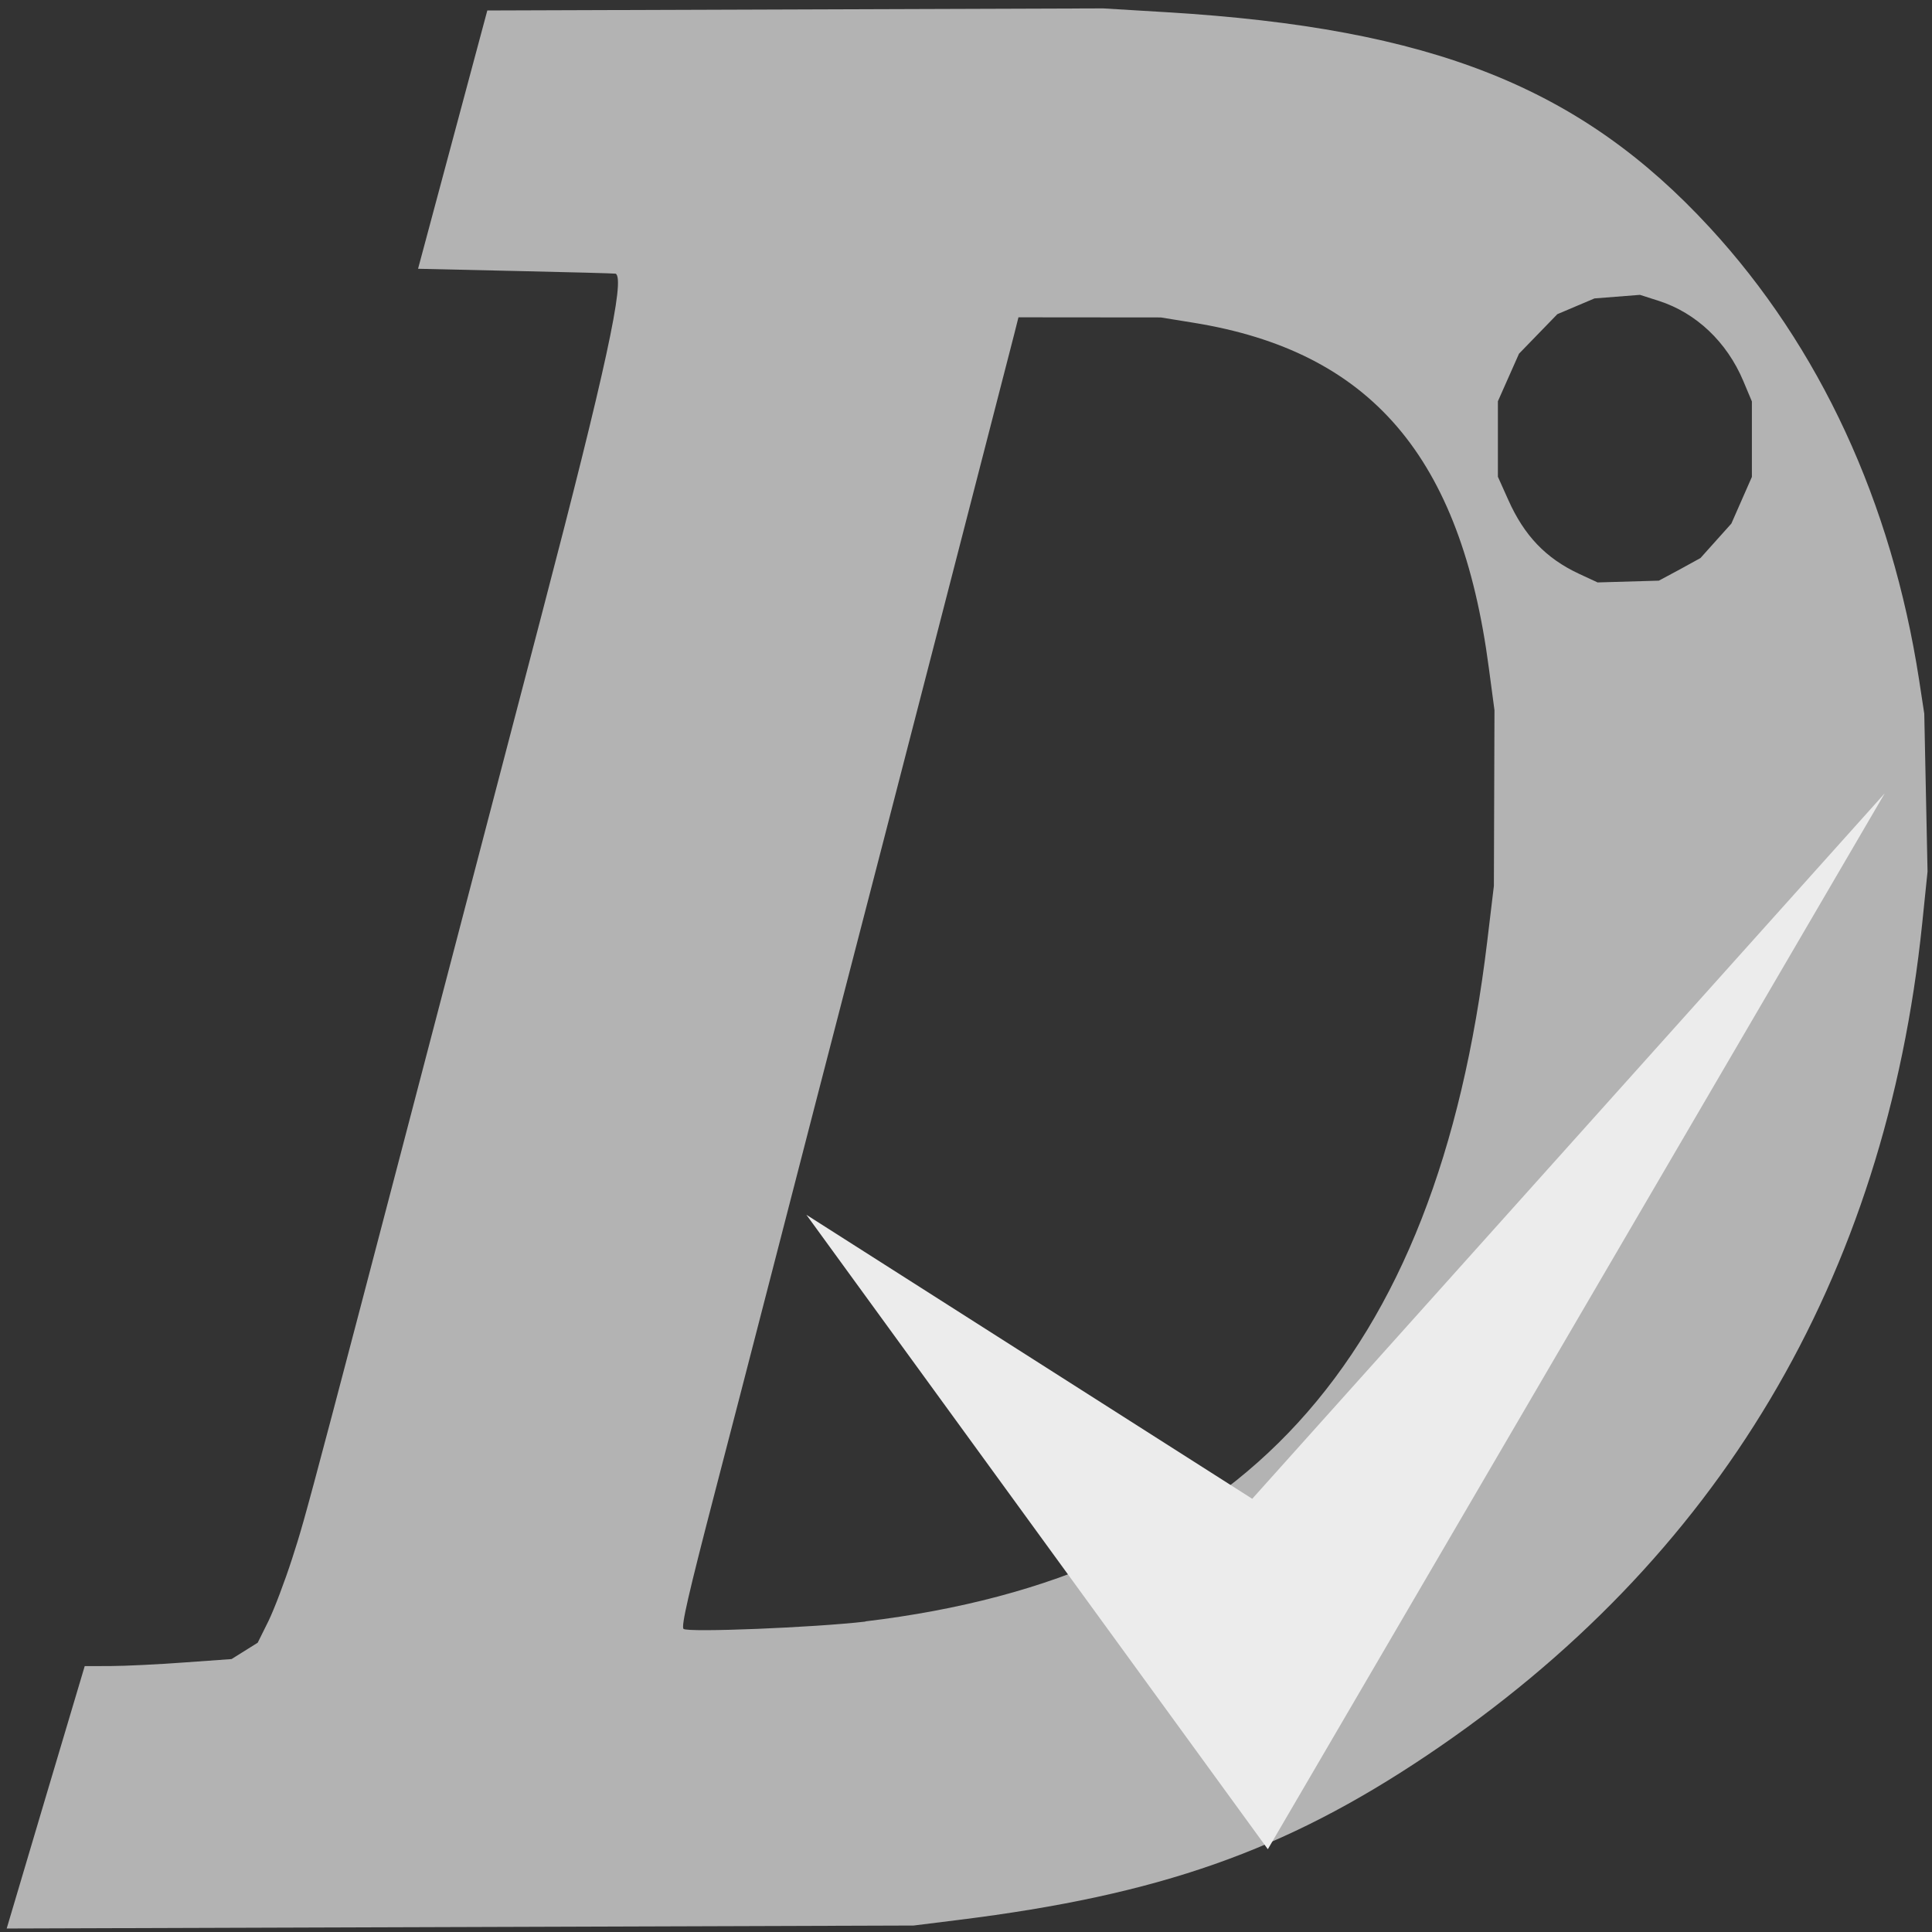 <?xml version="1.0" encoding="UTF-8" standalone="no"?>
<!-- Created with Inkscape (http://www.inkscape.org/) -->

<svg
   width="13"
   height="13"
   viewBox="0 0 13 13"
   version="1.1"
   id="svg1"
   xml:space="preserve"
   sodipodi:docname="dclare-model-checks-tool_dark.svg"
   inkscape:version="1.3.2 (091e20e, 2023-11-25)"
   xmlns:inkscape="http://www.inkscape.org/namespaces/inkscape"
   xmlns:sodipodi="http://sodipodi.sourceforge.net/DTD/sodipodi-0.dtd"
   xmlns="http://www.w3.org/2000/svg"
   xmlns:svg="http://www.w3.org/2000/svg"><rect x="0" y="0" width="13" height="13" fill="#333333" stroke="none"/><sodipodi:namedview
     id="namedview1"
     pagecolor="#202020"
     bordercolor="#000000"
     borderopacity="0.25"
     inkscape:showpageshadow="2"
     inkscape:pageopacity="0.0"
     inkscape:pagecheckerboard="0"
     inkscape:deskcolor="#d1d1d1"
     inkscape:document-units="px"
     inkscape:zoom="33.35359"
     inkscape:cx="11.572967"
     inkscape:cy="9.5641878"
     inkscape:window-width="1728"
     inkscape:window-height="1051"
     inkscape:window-x="4"
     inkscape:window-y="38"
     inkscape:window-maximized="0"
     inkscape:current-layer="layer1"
     showgrid="true"
     inkscape:clip-to-page="false"><inkscape:grid
       id="grid1"
       units="px"
       originx="-7.769"
       originy="-16.685"
       spacingx="1"
       spacingy="1"
       empcolor="#0099e5"
       empopacity="0.302"
       color="#0099e5"
       opacity="0.149"
       empspacing="5"
       dotted="false"
       gridanglex="30"
       gridanglez="30"
       visible="true" /></sodipodi:namedview><defs
     id="defs1" /><g
     inkscape:label="Layer 1"
     inkscape:groupmode="layer"
     id="layer1"
     transform="translate(-7.769,-16.685)"><path
       style="fill:#b3b3b3;fill-opacity:1;stroke-width:0.026;fill-rule:nonzero"
       d="m 8.076,28.779 0.263,-0.883 0.173,-4.95e-4 c 0.095,-2.46e-4 0.318,-0.011 0.494,-0.024 l 0.321,-0.023 0.088,-0.055 0.088,-0.055 0.072,-0.145 c 0.039,-0.08 0.111,-0.27 0.16,-0.422 0.106,-0.333 0.045,-0.103 1.677,-6.344 0.433,-1.655 0.564,-2.263 0.5,-2.301 -0.003,-0.002 -0.303,-0.01 -0.668,-0.018 l -0.662,-0.015 0.233,-0.869 0.233,-0.869 2.072,-0.007 2.072,-0.007 0.432,0.026 c 1.781,0.108 2.779,0.504 3.649,1.448 0.741,0.804 1.224,1.847 1.409,3.043 l 0.035,0.229 0.011,0.531 0.011,0.531 -0.036,0.35 c -0.247,2.392 -1.372,4.282 -3.334,5.598 -0.957,0.642 -1.798,0.938 -3.148,1.106 l -0.305,0.038 -3.051,0.01 -3.051,0.01 z m 5.515,-1.184 c 2.528,-0.302 3.845,-1.742 4.185,-4.574 l 0.045,-0.375 0.002,-0.591 0.002,-0.591 -0.038,-0.285 C 17.6,19.757 16.992,19.048 15.796,18.856 l -0.216,-0.035 -0.479,-4.29e-4 -0.479,-4.29e-4 -0.032,0.127 c -0.073,0.286 -0.913,3.541 -1.149,4.448 -0.076,0.292 -0.275,1.063 -0.443,1.714 -0.168,0.651 -0.358,1.386 -0.423,1.634 -0.172,0.662 -0.223,0.883 -0.207,0.902 0.022,0.026 0.885,-0.009 1.225,-0.049 z m 5.48,-7.078 0.14,-0.077 0.104,-0.116 0.104,-0.116 0.069,-0.157 0.069,-0.157 v -0.254 -0.254 l -0.058,-0.138 c -0.11,-0.261 -0.316,-0.457 -0.567,-0.538 l -0.128,-0.041 -0.153,0.012 -0.153,0.012 -0.125,0.053 -0.125,0.053 -0.129,0.133 -0.129,0.133 -0.071,0.16 -0.071,0.16 v 0.254 0.254 l 0.07,0.156 c 0.107,0.24 0.253,0.393 0.476,0.497 l 0.125,0.058 0.206,-0.006 0.206,-0.006 z"
       id="path1175"
       inkscape:transform-center-x="-0.24959843"
       inkscape:transform-center-y="0.51931513" /><path
       style="fill:#ececec;stroke-width:1.076"
       d="m 16.3,29.128 -3.105,-4.269 3,1.911 4.256,-4.747 z"
       id="path6" /></g></svg>
